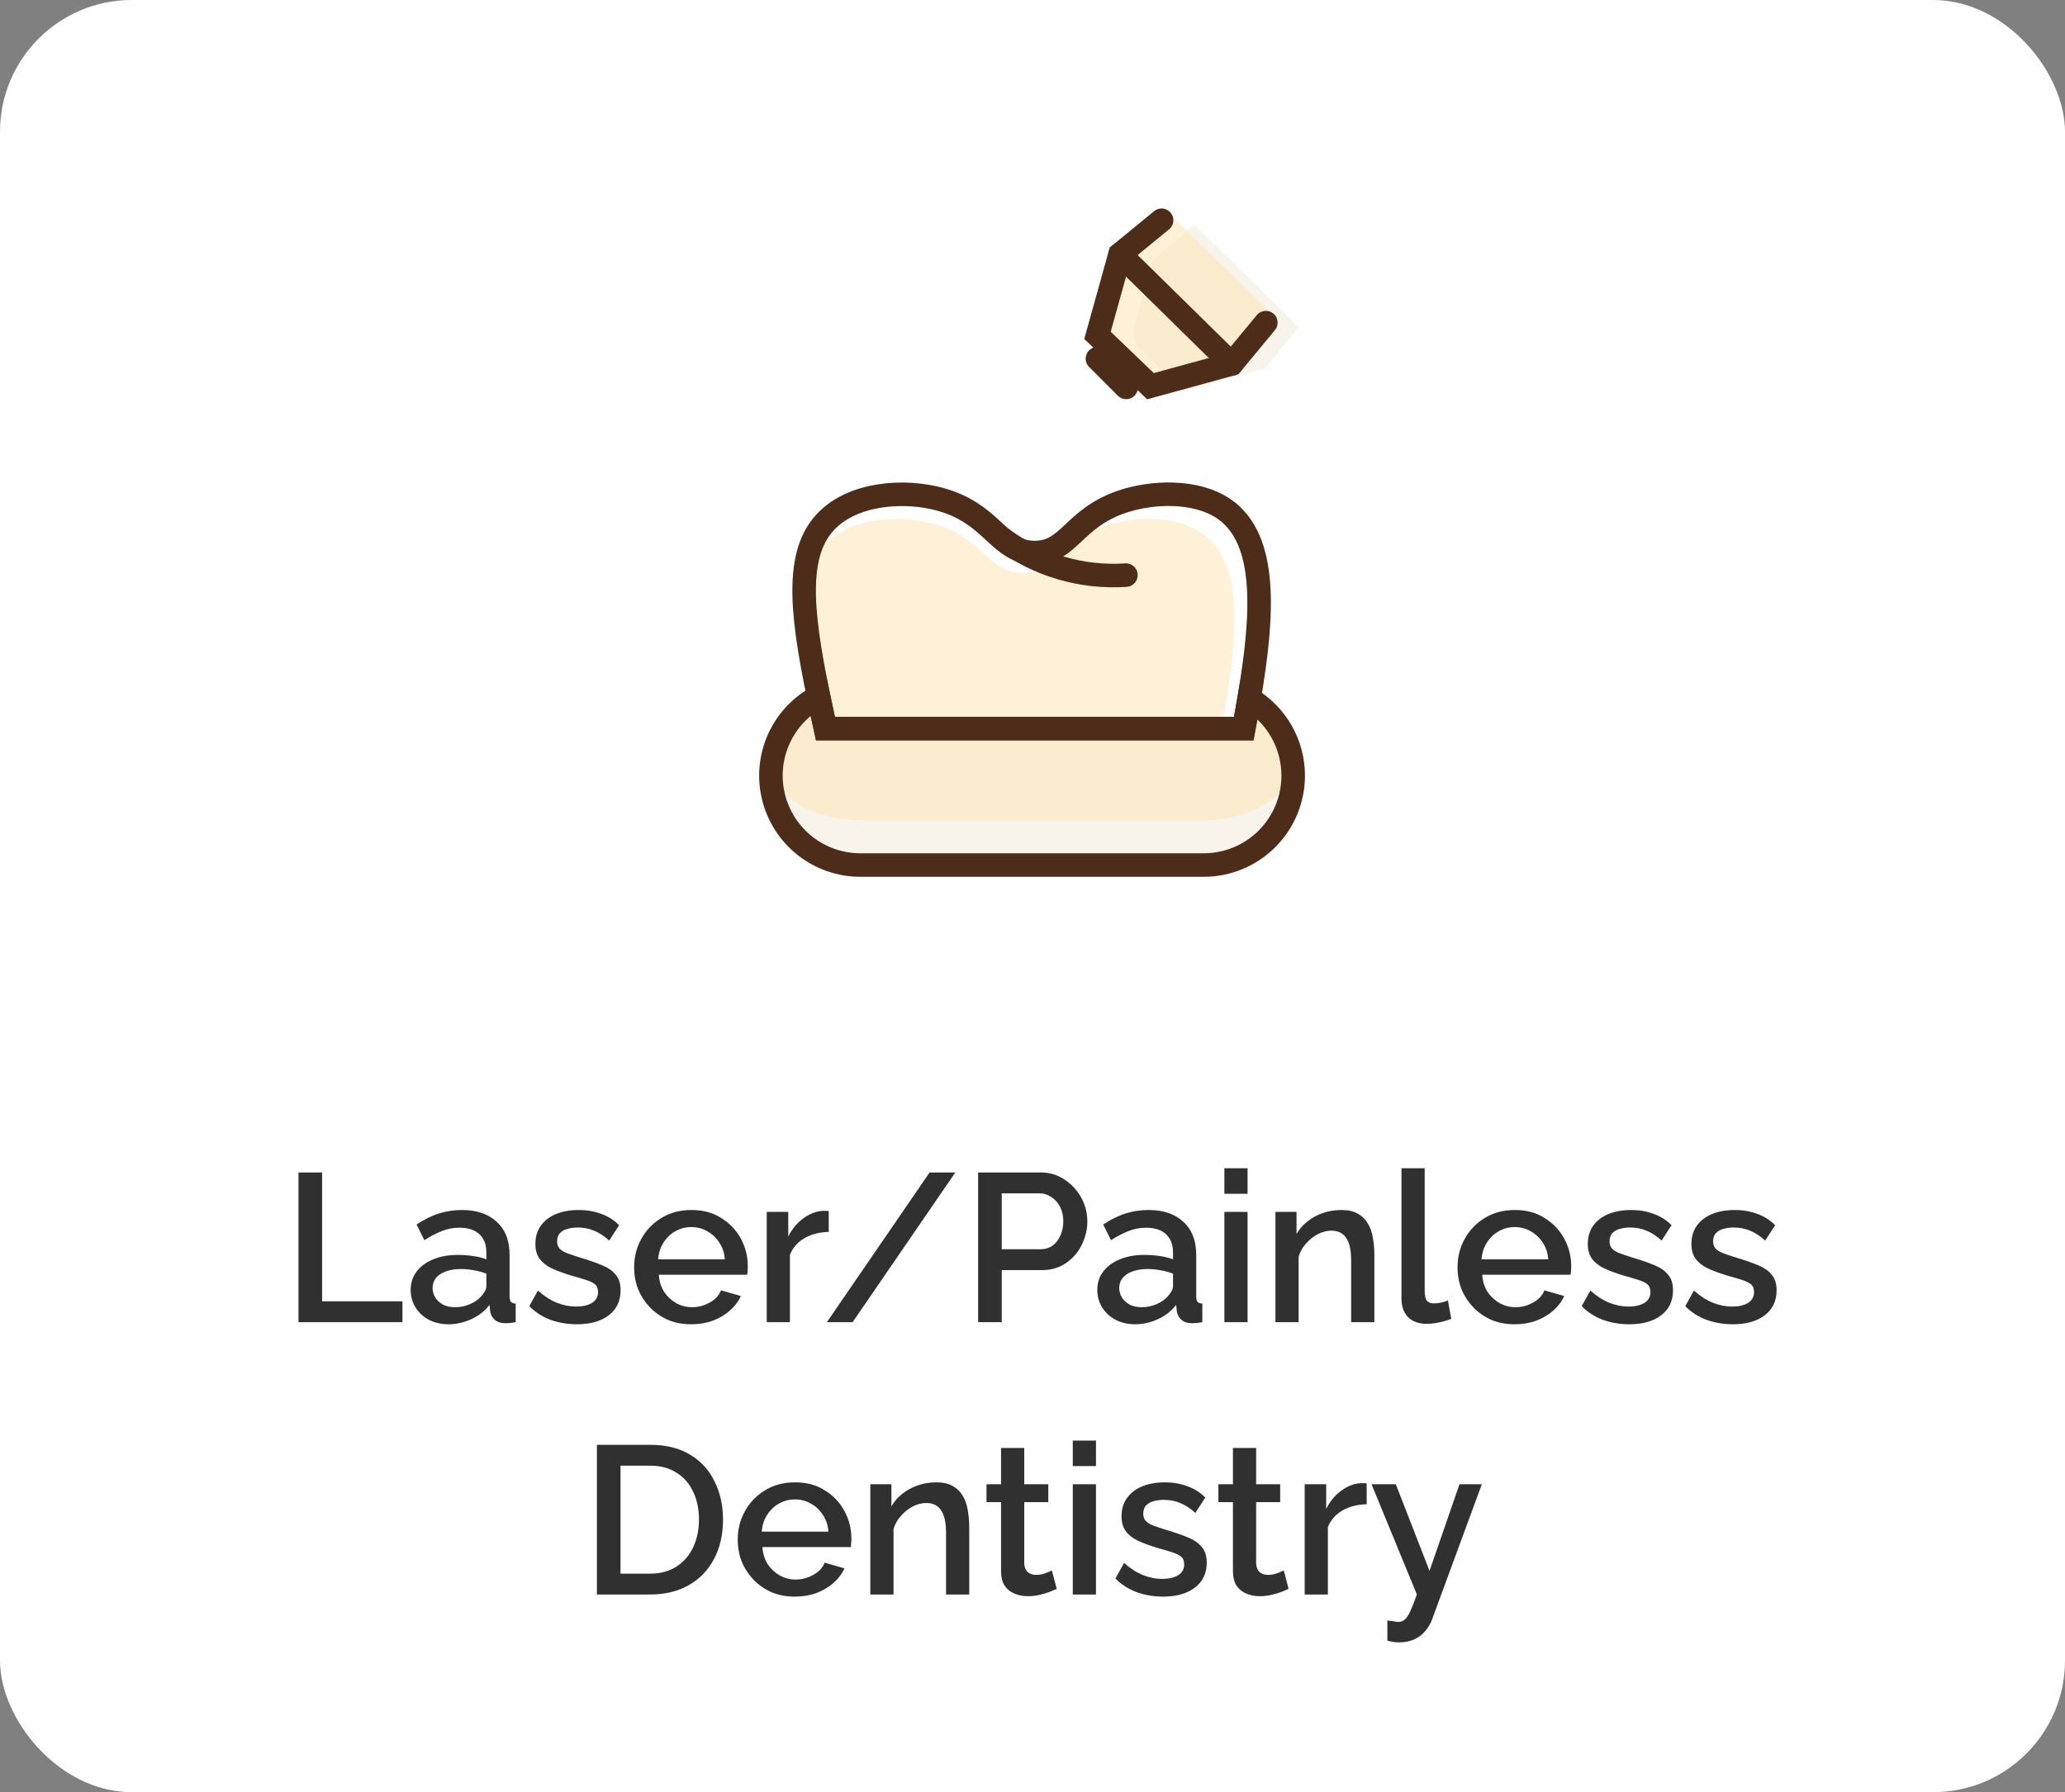 <svg width="235" height="204" viewBox="0 0 235 204" fill="none" xmlns="http://www.w3.org/2000/svg">
<rect x="0" y="0" width="235" height="204" fill="#808080" stroke="none"/>
<rect width="235" height="204" rx="15" fill="white"/>
<path opacity="0.5" d="M147.804 37.259L143.911 41.961L134.678 44.494L129.859 39.857C129.496 39.508 129.235 39.067 129.102 38.582C128.969 38.096 128.969 37.584 129.103 37.099L131.246 29.478L135.969 25.606" fill="#F3EBD9"/>
<path opacity="0.5" d="M144.59 35.653L140.697 40.355L131.465 42.888L126.645 38.25C126.282 37.901 126.021 37.461 125.888 36.975C125.755 36.49 125.756 35.977 125.89 35.492L128.032 27.872L132.755 24" fill="#FFE5B3"/>
<path opacity="0.5" d="M146.631 88.825C146.631 91.523 145.559 94.112 143.651 96.02C141.743 97.928 139.155 99 136.456 99H97.363C95.091 98.998 92.885 98.236 91.097 96.835C89.308 95.434 88.04 93.475 87.494 91.269C86.948 89.064 87.156 86.739 88.085 84.666C89.014 82.592 90.609 80.889 92.618 79.828C92.758 80.492 92.902 81.172 93.052 81.863C93.165 82.399 93.282 82.934 93.4 83.47H141.008C141.105 82.966 141.196 82.458 141.287 81.954C141.399 81.322 141.512 80.69 141.619 80.058C143.145 80.957 144.41 82.239 145.289 83.776C146.169 85.314 146.631 87.054 146.631 88.825Z" fill="#F3EBD9"/>
<path opacity="0.5" d="M147.166 86.613C147.166 88.477 146.026 90.175 144.183 91.396C142.028 92.736 139.53 93.425 136.991 93.377H97.898C92.281 93.377 87.723 90.346 87.723 86.613C87.723 84.75 88.864 83.052 90.706 81.831C91.469 81.331 92.291 80.928 93.153 80.632C93.293 81.071 93.437 81.526 93.587 81.987L93.935 83.058H141.543C141.64 82.725 141.731 82.383 141.822 82.051C141.934 81.628 142.047 81.21 142.154 80.792C145.153 81.96 147.166 84.134 147.166 86.613Z" fill="#FFE5B3"/>
<path opacity="0.5" d="M139.403 80.583C139.301 81.167 139.194 81.751 139.087 82.335C139.001 82.8 138.916 83.272 138.825 83.738H93.803C93.696 83.234 93.584 82.736 93.476 82.254C93.332 81.612 93.198 80.985 93.064 80.369C91.083 70.965 90.467 64.657 94.456 61.38C97.616 58.772 103.11 58.541 106.972 59.843C111.968 61.535 112.648 65.23 116.359 65.198C120.071 65.166 120.435 61.594 125.742 59.843C128.896 58.804 133.651 58.568 136.699 60.614C141.47 63.816 140.908 71.903 139.403 80.583Z" fill="#FFE5B3"/>
<path d="M142.15 79.523C142.043 80.155 141.931 80.787 141.818 81.419C141.727 81.922 141.636 82.431 141.54 82.934H93.937C93.819 82.399 93.701 81.863 93.589 81.328C93.439 80.637 93.294 79.957 93.155 79.293C91.056 69.118 90.408 62.306 94.628 58.761C97.969 55.944 103.78 55.692 107.861 57.101C113.146 58.927 113.864 62.927 117.789 62.895C121.715 62.863 122.1 59.002 127.712 57.101C131.043 55.976 136.077 55.724 139.296 57.931C144.346 61.396 143.746 70.141 142.15 79.523Z" stroke="#4D2C19" stroke-width="2.678" stroke-miterlimit="10"/>
<path d="M114.067 61.326C118.113 64.334 123.099 65.802 128.13 65.466" stroke="#4D2C19" stroke-width="2.678" stroke-miterlimit="10" stroke-linecap="round"/>
<path d="M147.167 88.29C147.167 90.988 146.096 93.576 144.187 95.484C142.279 97.392 139.691 98.465 136.993 98.465H97.899C95.627 98.463 93.421 97.701 91.633 96.3C89.844 94.899 88.576 92.939 88.03 90.734C87.484 88.529 87.692 86.204 88.621 84.13C89.55 82.057 91.146 80.354 93.154 79.293C93.294 79.957 93.438 80.637 93.588 81.328C93.701 81.863 93.819 82.399 93.936 82.934H141.544C141.641 82.431 141.732 81.922 141.823 81.419C141.935 80.787 142.048 80.155 142.155 79.523C143.681 80.422 144.946 81.703 145.826 83.241C146.705 84.778 147.167 86.518 147.167 88.29Z" stroke="#4D2C19" stroke-width="2.678" stroke-miterlimit="10" stroke-linecap="round"/>
<path d="M144.056 36.724L140.163 41.426L130.925 43.959L124.895 38.17L127.466 28.943L132.189 25.071" stroke="#4D2C19" stroke-width="2.678" stroke-miterlimit="10" stroke-linecap="round"/>
<path d="M127.465 28.943L140.162 41.426" stroke="#4D2C19" stroke-width="2.678" stroke-miterlimit="10" stroke-linecap="round"/>
<path d="M124.889 40.826L128.161 44.098" stroke="#4D2C19" stroke-width="2.678" stroke-miterlimit="10" stroke-linecap="round"/>
<path d="M33.967 150.5V133.46H36.655V148.124H45.799V150.5H33.967ZM46.734 146.828C46.734 146.028 46.959 145.332 47.407 144.74C47.87 144.132 48.502 143.668 49.303 143.348C50.102 143.012 51.031 142.844 52.087 142.844C52.647 142.844 53.215 142.884 53.791 142.964C54.383 143.044 54.903 143.172 55.35 143.348V142.556C55.35 141.676 55.087 140.988 54.559 140.492C54.031 139.996 53.27 139.748 52.279 139.748C51.575 139.748 50.91 139.876 50.286 140.132C49.663 140.372 48.998 140.716 48.294 141.164L47.407 139.388C48.239 138.828 49.071 138.412 49.903 138.14C50.751 137.868 51.639 137.732 52.566 137.732C54.246 137.732 55.566 138.18 56.526 139.076C57.502 139.956 57.99 141.212 57.99 142.844V147.524C57.99 147.828 58.038 148.044 58.135 148.172C58.246 148.3 58.431 148.372 58.687 148.388V150.5C58.447 150.548 58.23 150.58 58.038 150.596C57.846 150.612 57.687 150.62 57.559 150.62C56.998 150.62 56.575 150.484 56.286 150.212C55.998 149.94 55.831 149.62 55.782 149.252L55.711 148.532C55.166 149.236 54.471 149.78 53.623 150.164C52.775 150.548 51.919 150.74 51.054 150.74C50.222 150.74 49.478 150.572 48.822 150.236C48.166 149.884 47.654 149.412 47.286 148.82C46.919 148.228 46.734 147.564 46.734 146.828ZM54.727 147.596C54.919 147.388 55.071 147.18 55.182 146.972C55.294 146.764 55.35 146.58 55.35 146.42V144.98C54.903 144.804 54.431 144.676 53.934 144.596C53.438 144.5 52.95 144.452 52.471 144.452C51.511 144.452 50.727 144.644 50.118 145.028C49.526 145.412 49.23 145.94 49.23 146.612C49.23 146.98 49.327 147.332 49.519 147.668C49.727 148.004 50.014 148.276 50.383 148.484C50.767 148.692 51.239 148.796 51.798 148.796C52.374 148.796 52.926 148.684 53.455 148.46C53.983 148.236 54.407 147.948 54.727 147.596ZM65.657 150.74C64.601 150.74 63.601 150.572 62.657 150.236C61.713 149.884 60.905 149.364 60.233 148.676L61.217 146.9C61.937 147.54 62.657 148.004 63.377 148.292C64.113 148.58 64.841 148.724 65.561 148.724C66.297 148.724 66.897 148.588 67.361 148.316C67.825 148.028 68.057 147.612 68.057 147.068C68.057 146.668 67.937 146.372 67.697 146.18C67.457 145.988 67.105 145.82 66.641 145.676C66.193 145.532 65.649 145.372 65.009 145.196C64.113 144.924 63.361 144.644 62.753 144.356C62.145 144.052 61.689 143.684 61.385 143.252C61.081 142.82 60.929 142.268 60.929 141.596C60.929 140.78 61.137 140.084 61.553 139.508C61.969 138.932 62.545 138.492 63.281 138.188C64.033 137.884 64.897 137.732 65.873 137.732C66.785 137.732 67.625 137.876 68.393 138.164C69.177 138.436 69.865 138.868 70.457 139.46L69.329 141.212C68.769 140.7 68.193 140.324 67.601 140.084C67.025 139.844 66.401 139.724 65.729 139.724C65.345 139.724 64.977 139.772 64.625 139.868C64.273 139.948 63.977 140.108 63.737 140.348C63.513 140.572 63.401 140.892 63.401 141.308C63.401 141.644 63.497 141.916 63.689 142.124C63.881 142.332 64.169 142.508 64.553 142.652C64.937 142.796 65.409 142.956 65.969 143.132C66.945 143.42 67.777 143.708 68.465 143.996C69.153 144.268 69.681 144.628 70.049 145.076C70.433 145.508 70.625 146.108 70.625 146.876C70.625 148.092 70.169 149.044 69.257 149.732C68.361 150.404 67.161 150.74 65.657 150.74ZM78.67 150.74C77.694 150.74 76.806 150.572 76.006 150.236C75.222 149.884 74.542 149.412 73.966 148.82C73.39 148.212 72.942 147.524 72.622 146.756C72.318 145.972 72.166 145.14 72.166 144.26C72.166 143.076 72.438 141.996 72.982 141.02C73.526 140.028 74.286 139.236 75.262 138.644C76.238 138.036 77.382 137.732 78.694 137.732C80.006 137.732 81.134 138.036 82.078 138.644C83.038 139.236 83.782 140.02 84.31 140.996C84.838 141.972 85.102 143.02 85.102 144.14C85.102 144.332 85.094 144.516 85.078 144.692C85.062 144.852 85.046 144.988 85.03 145.1H74.974C75.022 145.836 75.222 146.484 75.574 147.044C75.942 147.588 76.406 148.02 76.966 148.34C77.526 148.644 78.126 148.796 78.766 148.796C79.47 148.796 80.134 148.62 80.758 148.268C81.398 147.916 81.83 147.452 82.054 146.876L84.31 147.524C84.038 148.132 83.622 148.684 83.062 149.18C82.518 149.66 81.87 150.044 81.118 150.332C80.366 150.604 79.55 150.74 78.67 150.74ZM74.902 143.348H82.486C82.438 142.628 82.23 141.996 81.862 141.452C81.51 140.892 81.054 140.46 80.494 140.156C79.95 139.836 79.342 139.676 78.67 139.676C78.014 139.676 77.406 139.836 76.846 140.156C76.302 140.46 75.854 140.892 75.502 141.452C75.15 141.996 74.95 142.628 74.902 143.348ZM94.312 140.228C93.288 140.244 92.376 140.476 91.576 140.924C90.792 141.372 90.232 142.004 89.896 142.82V150.5H87.256V137.948H89.704V140.756C90.136 139.892 90.704 139.204 91.408 138.692C92.112 138.164 92.856 137.876 93.64 137.828C93.8 137.828 93.928 137.828 94.024 137.828C94.136 137.828 94.232 137.836 94.312 137.852V140.228ZM108.717 133.46L97.029 150.5H94.101L105.789 133.46H108.717ZM111.311 150.5V133.46H118.463C119.231 133.46 119.935 133.62 120.575 133.94C121.215 134.26 121.775 134.684 122.255 135.212C122.735 135.74 123.103 136.332 123.359 136.988C123.615 137.644 123.743 138.316 123.743 139.004C123.743 139.948 123.527 140.852 123.095 141.716C122.679 142.564 122.079 143.252 121.295 143.78C120.527 144.308 119.631 144.572 118.607 144.572H113.999V150.5H111.311ZM113.999 142.196H118.439C118.951 142.196 119.399 142.06 119.783 141.788C120.167 141.5 120.463 141.116 120.671 140.636C120.895 140.156 121.007 139.612 121.007 139.004C121.007 138.38 120.879 137.828 120.623 137.348C120.367 136.868 120.031 136.5 119.615 136.244C119.215 135.972 118.775 135.836 118.295 135.836H113.999V142.196ZM124.875 146.828C124.875 146.028 125.099 145.332 125.547 144.74C126.011 144.132 126.643 143.668 127.443 143.348C128.243 143.012 129.171 142.844 130.227 142.844C130.787 142.844 131.355 142.884 131.931 142.964C132.523 143.044 133.043 143.172 133.491 143.348V142.556C133.491 141.676 133.227 140.988 132.699 140.492C132.171 139.996 131.411 139.748 130.419 139.748C129.715 139.748 129.051 139.876 128.427 140.132C127.803 140.372 127.139 140.716 126.435 141.164L125.547 139.388C126.379 138.828 127.211 138.412 128.043 138.14C128.891 137.868 129.779 137.732 130.707 137.732C132.387 137.732 133.707 138.18 134.667 139.076C135.643 139.956 136.131 141.212 136.131 142.844V147.524C136.131 147.828 136.179 148.044 136.275 148.172C136.387 148.3 136.571 148.372 136.827 148.388V150.5C136.587 150.548 136.371 150.58 136.179 150.596C135.987 150.612 135.827 150.62 135.699 150.62C135.139 150.62 134.715 150.484 134.427 150.212C134.139 149.94 133.971 149.62 133.923 149.252L133.851 148.532C133.307 149.236 132.611 149.78 131.763 150.164C130.915 150.548 130.059 150.74 129.195 150.74C128.363 150.74 127.619 150.572 126.963 150.236C126.307 149.884 125.795 149.412 125.427 148.82C125.059 148.228 124.875 147.564 124.875 146.828ZM132.867 147.596C133.059 147.388 133.211 147.18 133.323 146.972C133.435 146.764 133.491 146.58 133.491 146.42V144.98C133.043 144.804 132.571 144.676 132.075 144.596C131.579 144.5 131.091 144.452 130.611 144.452C129.651 144.452 128.867 144.644 128.259 145.028C127.667 145.412 127.371 145.94 127.371 146.612C127.371 146.98 127.467 147.332 127.659 147.668C127.867 148.004 128.155 148.276 128.523 148.484C128.907 148.692 129.379 148.796 129.939 148.796C130.515 148.796 131.067 148.684 131.595 148.46C132.123 148.236 132.547 147.948 132.867 147.596ZM139.334 150.5V137.948H141.974V150.5H139.334ZM139.334 135.884V132.98H141.974V135.884H139.334ZM156.403 150.5H153.763V143.468C153.763 142.3 153.571 141.444 153.187 140.9C152.819 140.356 152.267 140.084 151.531 140.084C151.019 140.084 150.507 140.212 149.995 140.468C149.499 140.724 149.051 141.076 148.651 141.524C148.251 141.956 147.963 142.46 147.787 143.036V150.5H145.146V137.948H147.547V140.468C147.867 139.908 148.283 139.428 148.795 139.028C149.323 138.612 149.915 138.292 150.571 138.068C151.227 137.844 151.923 137.732 152.659 137.732C153.411 137.732 154.027 137.868 154.507 138.14C155.003 138.412 155.387 138.788 155.659 139.268C155.947 139.732 156.139 140.276 156.234 140.9C156.347 141.508 156.403 142.156 156.403 142.844V150.5ZM159.491 132.98H162.131V146.876C162.131 147.516 162.227 147.924 162.419 148.1C162.611 148.276 162.851 148.364 163.139 148.364C163.459 148.364 163.755 148.332 164.027 148.268C164.315 148.204 164.563 148.124 164.771 148.028L165.155 150.116C164.771 150.276 164.315 150.412 163.787 150.524C163.259 150.636 162.787 150.692 162.371 150.692C161.475 150.692 160.771 150.444 160.259 149.948C159.747 149.436 159.491 148.732 159.491 147.836V132.98ZM172.374 150.74C171.398 150.74 170.51 150.572 169.71 150.236C168.926 149.884 168.246 149.412 167.67 148.82C167.094 148.212 166.646 147.524 166.326 146.756C166.022 145.972 165.87 145.14 165.87 144.26C165.87 143.076 166.142 141.996 166.686 141.02C167.23 140.028 167.99 139.236 168.966 138.644C169.942 138.036 171.086 137.732 172.398 137.732C173.71 137.732 174.838 138.036 175.782 138.644C176.742 139.236 177.486 140.02 178.014 140.996C178.542 141.972 178.806 143.02 178.806 144.14C178.806 144.332 178.798 144.516 178.782 144.692C178.766 144.852 178.75 144.988 178.734 145.1H168.678C168.726 145.836 168.926 146.484 169.278 147.044C169.646 147.588 170.11 148.02 170.67 148.34C171.23 148.644 171.83 148.796 172.47 148.796C173.174 148.796 173.838 148.62 174.462 148.268C175.102 147.916 175.534 147.452 175.758 146.876L178.014 147.524C177.742 148.132 177.326 148.684 176.766 149.18C176.222 149.66 175.574 150.044 174.822 150.332C174.07 150.604 173.254 150.74 172.374 150.74ZM168.606 143.348H176.19C176.142 142.628 175.934 141.996 175.566 141.452C175.214 140.892 174.758 140.46 174.198 140.156C173.654 139.836 173.046 139.676 172.374 139.676C171.718 139.676 171.11 139.836 170.55 140.156C170.006 140.46 169.558 140.892 169.206 141.452C168.854 141.996 168.654 142.628 168.606 143.348ZM185.423 150.74C184.367 150.74 183.367 150.572 182.423 150.236C181.479 149.884 180.671 149.364 179.999 148.676L180.983 146.9C181.703 147.54 182.423 148.004 183.143 148.292C183.879 148.58 184.607 148.724 185.327 148.724C186.063 148.724 186.663 148.588 187.127 148.316C187.591 148.028 187.823 147.612 187.823 147.068C187.823 146.668 187.703 146.372 187.463 146.18C187.223 145.988 186.871 145.82 186.407 145.676C185.959 145.532 185.415 145.372 184.775 145.196C183.879 144.924 183.127 144.644 182.519 144.356C181.911 144.052 181.455 143.684 181.151 143.252C180.847 142.82 180.695 142.268 180.695 141.596C180.695 140.78 180.903 140.084 181.319 139.508C181.735 138.932 182.311 138.492 183.047 138.188C183.799 137.884 184.663 137.732 185.639 137.732C186.551 137.732 187.391 137.876 188.159 138.164C188.943 138.436 189.631 138.868 190.223 139.46L189.095 141.212C188.535 140.7 187.959 140.324 187.367 140.084C186.791 139.844 186.167 139.724 185.495 139.724C185.111 139.724 184.743 139.772 184.391 139.868C184.039 139.948 183.743 140.108 183.503 140.348C183.279 140.572 183.167 140.892 183.167 141.308C183.167 141.644 183.263 141.916 183.455 142.124C183.647 142.332 183.935 142.508 184.319 142.652C184.703 142.796 185.175 142.956 185.735 143.132C186.711 143.42 187.543 143.708 188.231 143.996C188.919 144.268 189.447 144.628 189.815 145.076C190.199 145.508 190.391 146.108 190.391 146.876C190.391 148.092 189.935 149.044 189.023 149.732C188.127 150.404 186.927 150.74 185.423 150.74ZM197.212 150.74C196.156 150.74 195.156 150.572 194.212 150.236C193.268 149.884 192.46 149.364 191.788 148.676L192.772 146.9C193.492 147.54 194.212 148.004 194.932 148.292C195.668 148.58 196.396 148.724 197.116 148.724C197.852 148.724 198.452 148.588 198.916 148.316C199.38 148.028 199.612 147.612 199.612 147.068C199.612 146.668 199.492 146.372 199.252 146.18C199.012 145.988 198.66 145.82 198.196 145.676C197.748 145.532 197.204 145.372 196.564 145.196C195.668 144.924 194.916 144.644 194.308 144.356C193.7 144.052 193.244 143.684 192.94 143.252C192.636 142.82 192.484 142.268 192.484 141.596C192.484 140.78 192.692 140.084 193.108 139.508C193.524 138.932 194.1 138.492 194.836 138.188C195.588 137.884 196.452 137.732 197.428 137.732C198.34 137.732 199.18 137.876 199.948 138.164C200.732 138.436 201.42 138.868 202.012 139.46L200.884 141.212C200.324 140.7 199.748 140.324 199.156 140.084C198.58 139.844 197.956 139.724 197.284 139.724C196.9 139.724 196.532 139.772 196.18 139.868C195.828 139.948 195.532 140.108 195.292 140.348C195.068 140.572 194.956 140.892 194.956 141.308C194.956 141.644 195.052 141.916 195.244 142.124C195.436 142.332 195.724 142.508 196.108 142.652C196.492 142.796 196.964 142.956 197.524 143.132C198.5 143.42 199.332 143.708 200.02 143.996C200.708 144.268 201.236 144.628 201.604 145.076C201.988 145.508 202.18 146.108 202.18 146.876C202.18 148.092 201.724 149.044 200.812 149.732C199.916 150.404 198.716 150.74 197.212 150.74ZM67.928 181.5V164.46H73.976C75.816 164.46 77.352 164.844 78.584 165.612C79.816 166.364 80.736 167.388 81.344 168.684C81.968 169.964 82.28 171.388 82.28 172.956C82.28 174.684 81.936 176.188 81.248 177.468C80.576 178.748 79.616 179.74 78.368 180.444C77.12 181.148 75.656 181.5 73.976 181.5H67.928ZM79.544 172.956C79.544 171.756 79.32 170.7 78.872 169.788C78.44 168.86 77.808 168.14 76.976 167.628C76.16 167.1 75.16 166.836 73.976 166.836H70.616V179.124H73.976C75.176 179.124 76.184 178.852 77 178.308C77.832 177.764 78.464 177.028 78.896 176.1C79.328 175.172 79.544 174.124 79.544 172.956ZM90.46 181.74C89.484 181.74 88.596 181.572 87.796 181.236C87.011 180.884 86.332 180.412 85.755 179.82C85.18 179.212 84.731 178.524 84.412 177.756C84.108 176.972 83.956 176.14 83.956 175.26C83.956 174.076 84.228 172.996 84.772 172.02C85.316 171.028 86.076 170.236 87.052 169.644C88.028 169.036 89.171 168.732 90.484 168.732C91.796 168.732 92.924 169.036 93.868 169.644C94.828 170.236 95.572 171.02 96.1 171.996C96.627 172.972 96.891 174.02 96.891 175.14C96.891 175.332 96.883 175.516 96.868 175.692C96.852 175.852 96.835 175.988 96.82 176.1H86.763C86.811 176.836 87.011 177.484 87.364 178.044C87.731 178.588 88.195 179.02 88.755 179.34C89.316 179.644 89.915 179.796 90.555 179.796C91.26 179.796 91.924 179.62 92.547 179.268C93.188 178.916 93.62 178.452 93.844 177.876L96.1 178.524C95.828 179.132 95.412 179.684 94.852 180.18C94.308 180.66 93.659 181.044 92.907 181.332C92.156 181.604 91.34 181.74 90.46 181.74ZM86.692 174.348H94.275C94.228 173.628 94.019 172.996 93.651 172.452C93.299 171.892 92.844 171.46 92.284 171.156C91.74 170.836 91.132 170.676 90.46 170.676C89.803 170.676 89.195 170.836 88.635 171.156C88.091 171.46 87.644 171.892 87.291 172.452C86.939 172.996 86.74 173.628 86.692 174.348ZM110.301 181.5H107.661V174.468C107.661 173.3 107.469 172.444 107.085 171.9C106.717 171.356 106.165 171.084 105.429 171.084C104.917 171.084 104.405 171.212 103.893 171.468C103.397 171.724 102.949 172.076 102.549 172.524C102.149 172.956 101.861 173.46 101.685 174.036V181.5H99.045V168.948H101.445V171.468C101.765 170.908 102.181 170.428 102.693 170.028C103.221 169.612 103.813 169.292 104.469 169.068C105.125 168.844 105.821 168.732 106.557 168.732C107.309 168.732 107.925 168.868 108.405 169.14C108.901 169.412 109.285 169.788 109.557 170.268C109.845 170.732 110.037 171.276 110.133 171.9C110.245 172.508 110.301 173.156 110.301 173.844V181.5ZM120.256 180.852C120.032 180.964 119.752 181.084 119.416 181.212C119.08 181.34 118.696 181.452 118.264 181.548C117.848 181.644 117.416 181.692 116.968 181.692C116.424 181.692 115.92 181.596 115.456 181.404C114.992 181.212 114.616 180.908 114.328 180.492C114.056 180.06 113.92 179.508 113.92 178.836V170.988H112.264V168.948H113.92V164.82H116.56V168.948H119.296V170.988H116.56V177.996C116.592 178.428 116.728 178.748 116.968 178.956C117.224 179.164 117.536 179.268 117.904 179.268C118.272 179.268 118.624 179.204 118.96 179.076C119.296 178.948 119.544 178.844 119.704 178.764L120.256 180.852ZM122.084 181.5V168.948H124.724V181.5H122.084ZM122.084 166.884V163.98H124.724V166.884H122.084ZM132.361 181.74C131.305 181.74 130.305 181.572 129.361 181.236C128.417 180.884 127.609 180.364 126.937 179.676L127.921 177.9C128.641 178.54 129.361 179.004 130.081 179.292C130.817 179.58 131.545 179.724 132.265 179.724C133.001 179.724 133.601 179.588 134.065 179.316C134.529 179.028 134.761 178.612 134.761 178.068C134.761 177.668 134.641 177.372 134.401 177.18C134.161 176.988 133.809 176.82 133.345 176.676C132.897 176.532 132.353 176.372 131.713 176.196C130.817 175.924 130.065 175.644 129.457 175.356C128.849 175.052 128.393 174.684 128.089 174.252C127.785 173.82 127.633 173.268 127.633 172.596C127.633 171.78 127.841 171.084 128.257 170.508C128.673 169.932 129.249 169.492 129.985 169.188C130.737 168.884 131.601 168.732 132.577 168.732C133.489 168.732 134.329 168.876 135.097 169.164C135.881 169.436 136.569 169.868 137.161 170.46L136.033 172.212C135.473 171.7 134.897 171.324 134.305 171.084C133.729 170.844 133.105 170.724 132.433 170.724C132.049 170.724 131.681 170.772 131.329 170.868C130.977 170.948 130.681 171.108 130.441 171.348C130.217 171.572 130.105 171.892 130.105 172.308C130.105 172.644 130.201 172.916 130.393 173.124C130.585 173.332 130.873 173.508 131.257 173.652C131.641 173.796 132.113 173.956 132.673 174.132C133.649 174.42 134.481 174.708 135.169 174.996C135.857 175.268 136.385 175.628 136.753 176.076C137.137 176.508 137.329 177.108 137.329 177.876C137.329 179.092 136.873 180.044 135.961 180.732C135.065 181.404 133.865 181.74 132.361 181.74ZM146.646 180.852C146.422 180.964 146.142 181.084 145.806 181.212C145.47 181.34 145.086 181.452 144.654 181.548C144.238 181.644 143.806 181.692 143.358 181.692C142.814 181.692 142.31 181.596 141.846 181.404C141.382 181.212 141.006 180.908 140.718 180.492C140.446 180.06 140.31 179.508 140.31 178.836V170.988H138.654V168.948H140.31V164.82H142.95V168.948H145.686V170.988H142.95V177.996C142.982 178.428 143.118 178.748 143.358 178.956C143.614 179.164 143.926 179.268 144.294 179.268C144.662 179.268 145.014 179.204 145.35 179.076C145.686 178.948 145.934 178.844 146.094 178.764L146.646 180.852ZM155.531 171.228C154.507 171.244 153.595 171.476 152.795 171.924C152.011 172.372 151.451 173.004 151.115 173.82V181.5H148.475V168.948H150.923V171.756C151.355 170.892 151.923 170.204 152.627 169.692C153.331 169.164 154.075 168.876 154.859 168.828C155.019 168.828 155.147 168.828 155.243 168.828C155.355 168.828 155.451 168.836 155.531 168.852V171.228ZM157.883 184.452C158.123 184.484 158.355 184.516 158.579 184.548C158.819 184.596 159.011 184.62 159.155 184.62C159.427 184.62 159.659 184.532 159.851 184.356C160.059 184.196 160.267 183.892 160.475 183.444C160.683 182.996 160.939 182.348 161.243 181.5L156.083 168.948H158.843L162.683 178.812L166.091 168.948H168.635L162.947 184.404C162.771 184.868 162.515 185.292 162.179 185.676C161.843 186.076 161.427 186.388 160.931 186.612C160.435 186.836 159.851 186.948 159.179 186.948C158.987 186.948 158.787 186.932 158.579 186.9C158.371 186.868 158.139 186.82 157.883 186.756V184.452Z" fill="#303030"/>
</svg>
